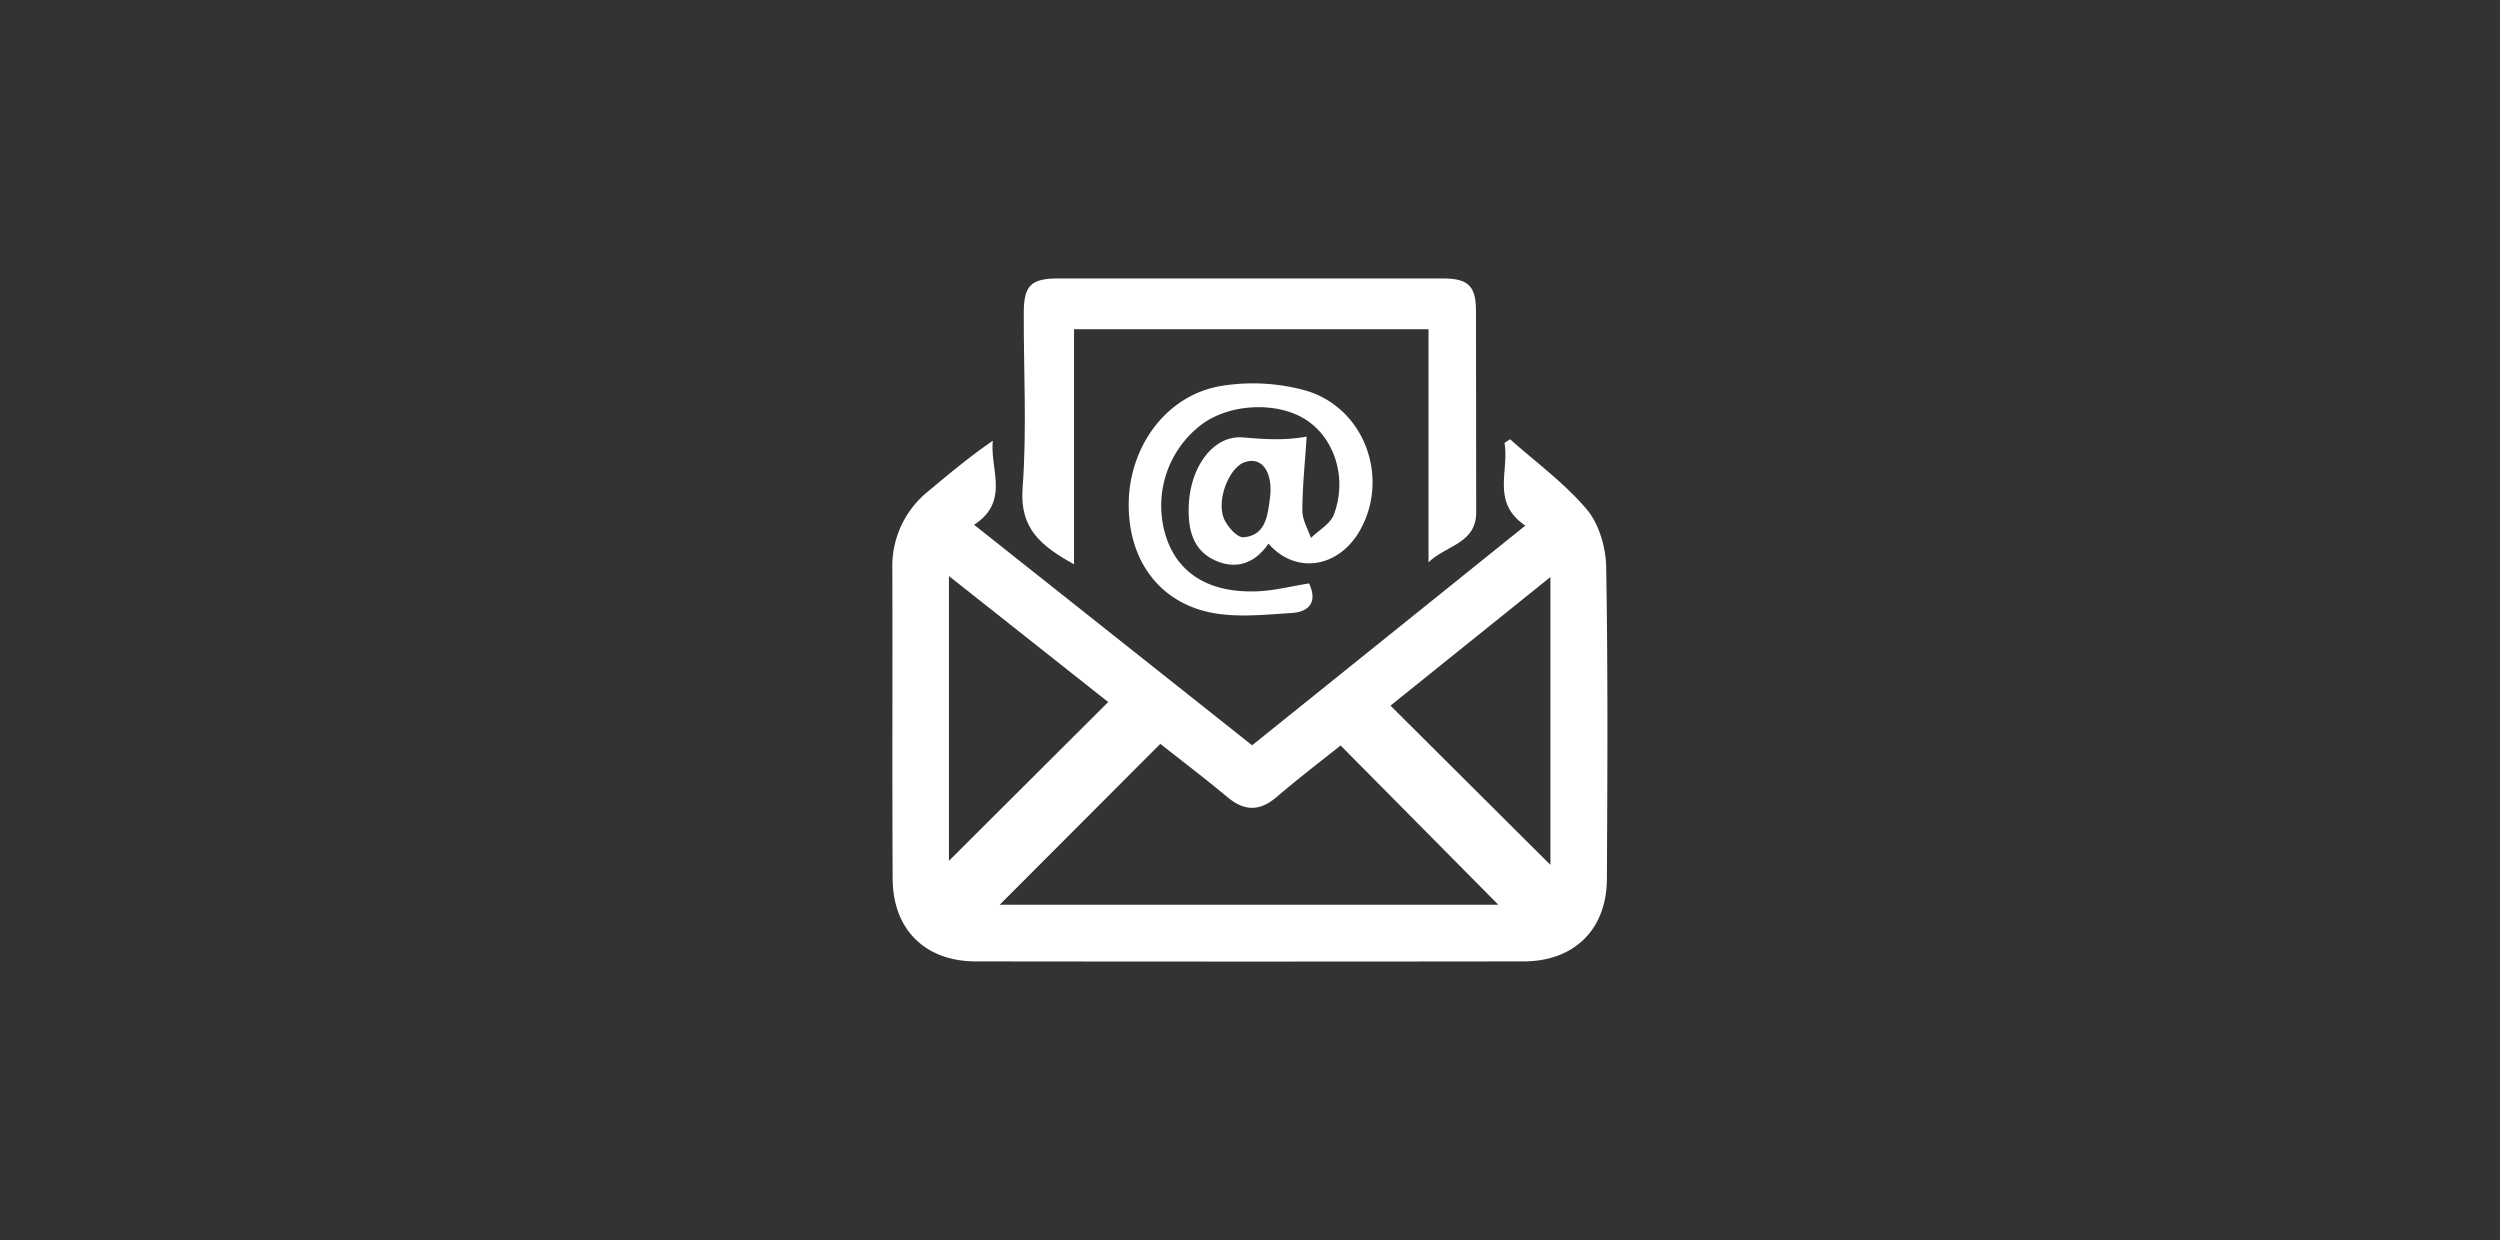 <svg id="Capa_1" data-name="Capa 1" xmlns="http://www.w3.org/2000/svg" viewBox="0 0 618.35 306.7"><rect x="0" y="0" width="618.35" height="306.7" fill="#333333" stroke="none"/><defs><style>.cls-1{fill:#fff;}</style></defs><path class="cls-1" d="M377.28,130c-8.51-5.68-3.93-13.59-5.16-20.43l1.38-.93c6.43,5.72,13.51,10.89,19,17.38,3,3.57,4.68,9.35,4.77,14.16.45,25.74.31,51.49.18,77.23-.06,12.47-8.08,20.36-20.56,20.38q-67.77.09-135.53,0c-12.5,0-20.5-7.87-20.57-20.38-.14-25.54,0-51.09-.08-76.63a23.75,23.75,0,0,1,8.86-19.25c5.12-4.28,10.23-8.56,16-12.52-.77,7.08,4.26,15-4.64,20.79l68.77,54.54Zm-130,93.77H370.59l-39-39.38c-5.05,4-10.56,8.24-15.81,12.73-4.18,3.58-7.95,3.57-12.16.06-5.59-4.66-11.39-9.06-16.63-13.2Zm-12.57-10.85,39.39-39.28-39.39-31.16Zm148.77,1v-71.2l-39.56,31.81Z"/><path class="cls-1" d="M265.65,139.57c-8.42-4.64-13.45-9-12.72-18.84,1.07-14.38.24-28.9.29-43.36,0-6.72,1.76-8.49,8.44-8.5q47.57,0,95.14,0c6.36,0,8.25,1.84,8.27,8,.06,16.64,0,33.28.05,49.92,0,7.66-7.55,8.12-11.79,12.29V81.43H265.65Z"/><path class="cls-1" d="M313.74,134.46c-3.32,4.87-8,6.55-13.28,4.11-5.63-2.6-6.66-8-6.43-13.62.4-9.58,6.13-17.35,13.37-16.76,5.07.42,10.08.84,15.79-.2-.43,6.65-1.06,12.49-1.07,18.33,0,2.24,1.37,4.49,2.12,6.74,1.95-1.91,4.8-3.48,5.68-5.79,3.27-8.69.4-18.24-6.25-23-6.92-5-19.07-4.68-26.34.63A25.18,25.18,0,0,0,288.49,133c3.06,9.06,10.91,13.79,22.74,13.24,4.1-.19,8.15-1.24,12.56-1.94,1.95,4.21.5,7-4.32,7.32-6.48.39-13.17,1.15-19.45,0-13.29-2.46-21-13.13-20.84-27.11.13-14.34,9.58-27,23.13-29.09a48.7,48.7,0,0,1,20.95,1.27c14.21,4.39,20.27,21.14,13.38,34C331.49,140.39,320.62,142.33,313.74,134.46Zm.51-13c.1-5.57-2.64-8.54-6.53-7.09-3.47,1.29-6.68,8.52-5.17,13.42.66,2.11,3.43,5.23,5,5.1,5.47-.44,6-5.3,6.55-9.67C314.2,122.69,314.21,122.1,314.25,121.51Z"/></svg>